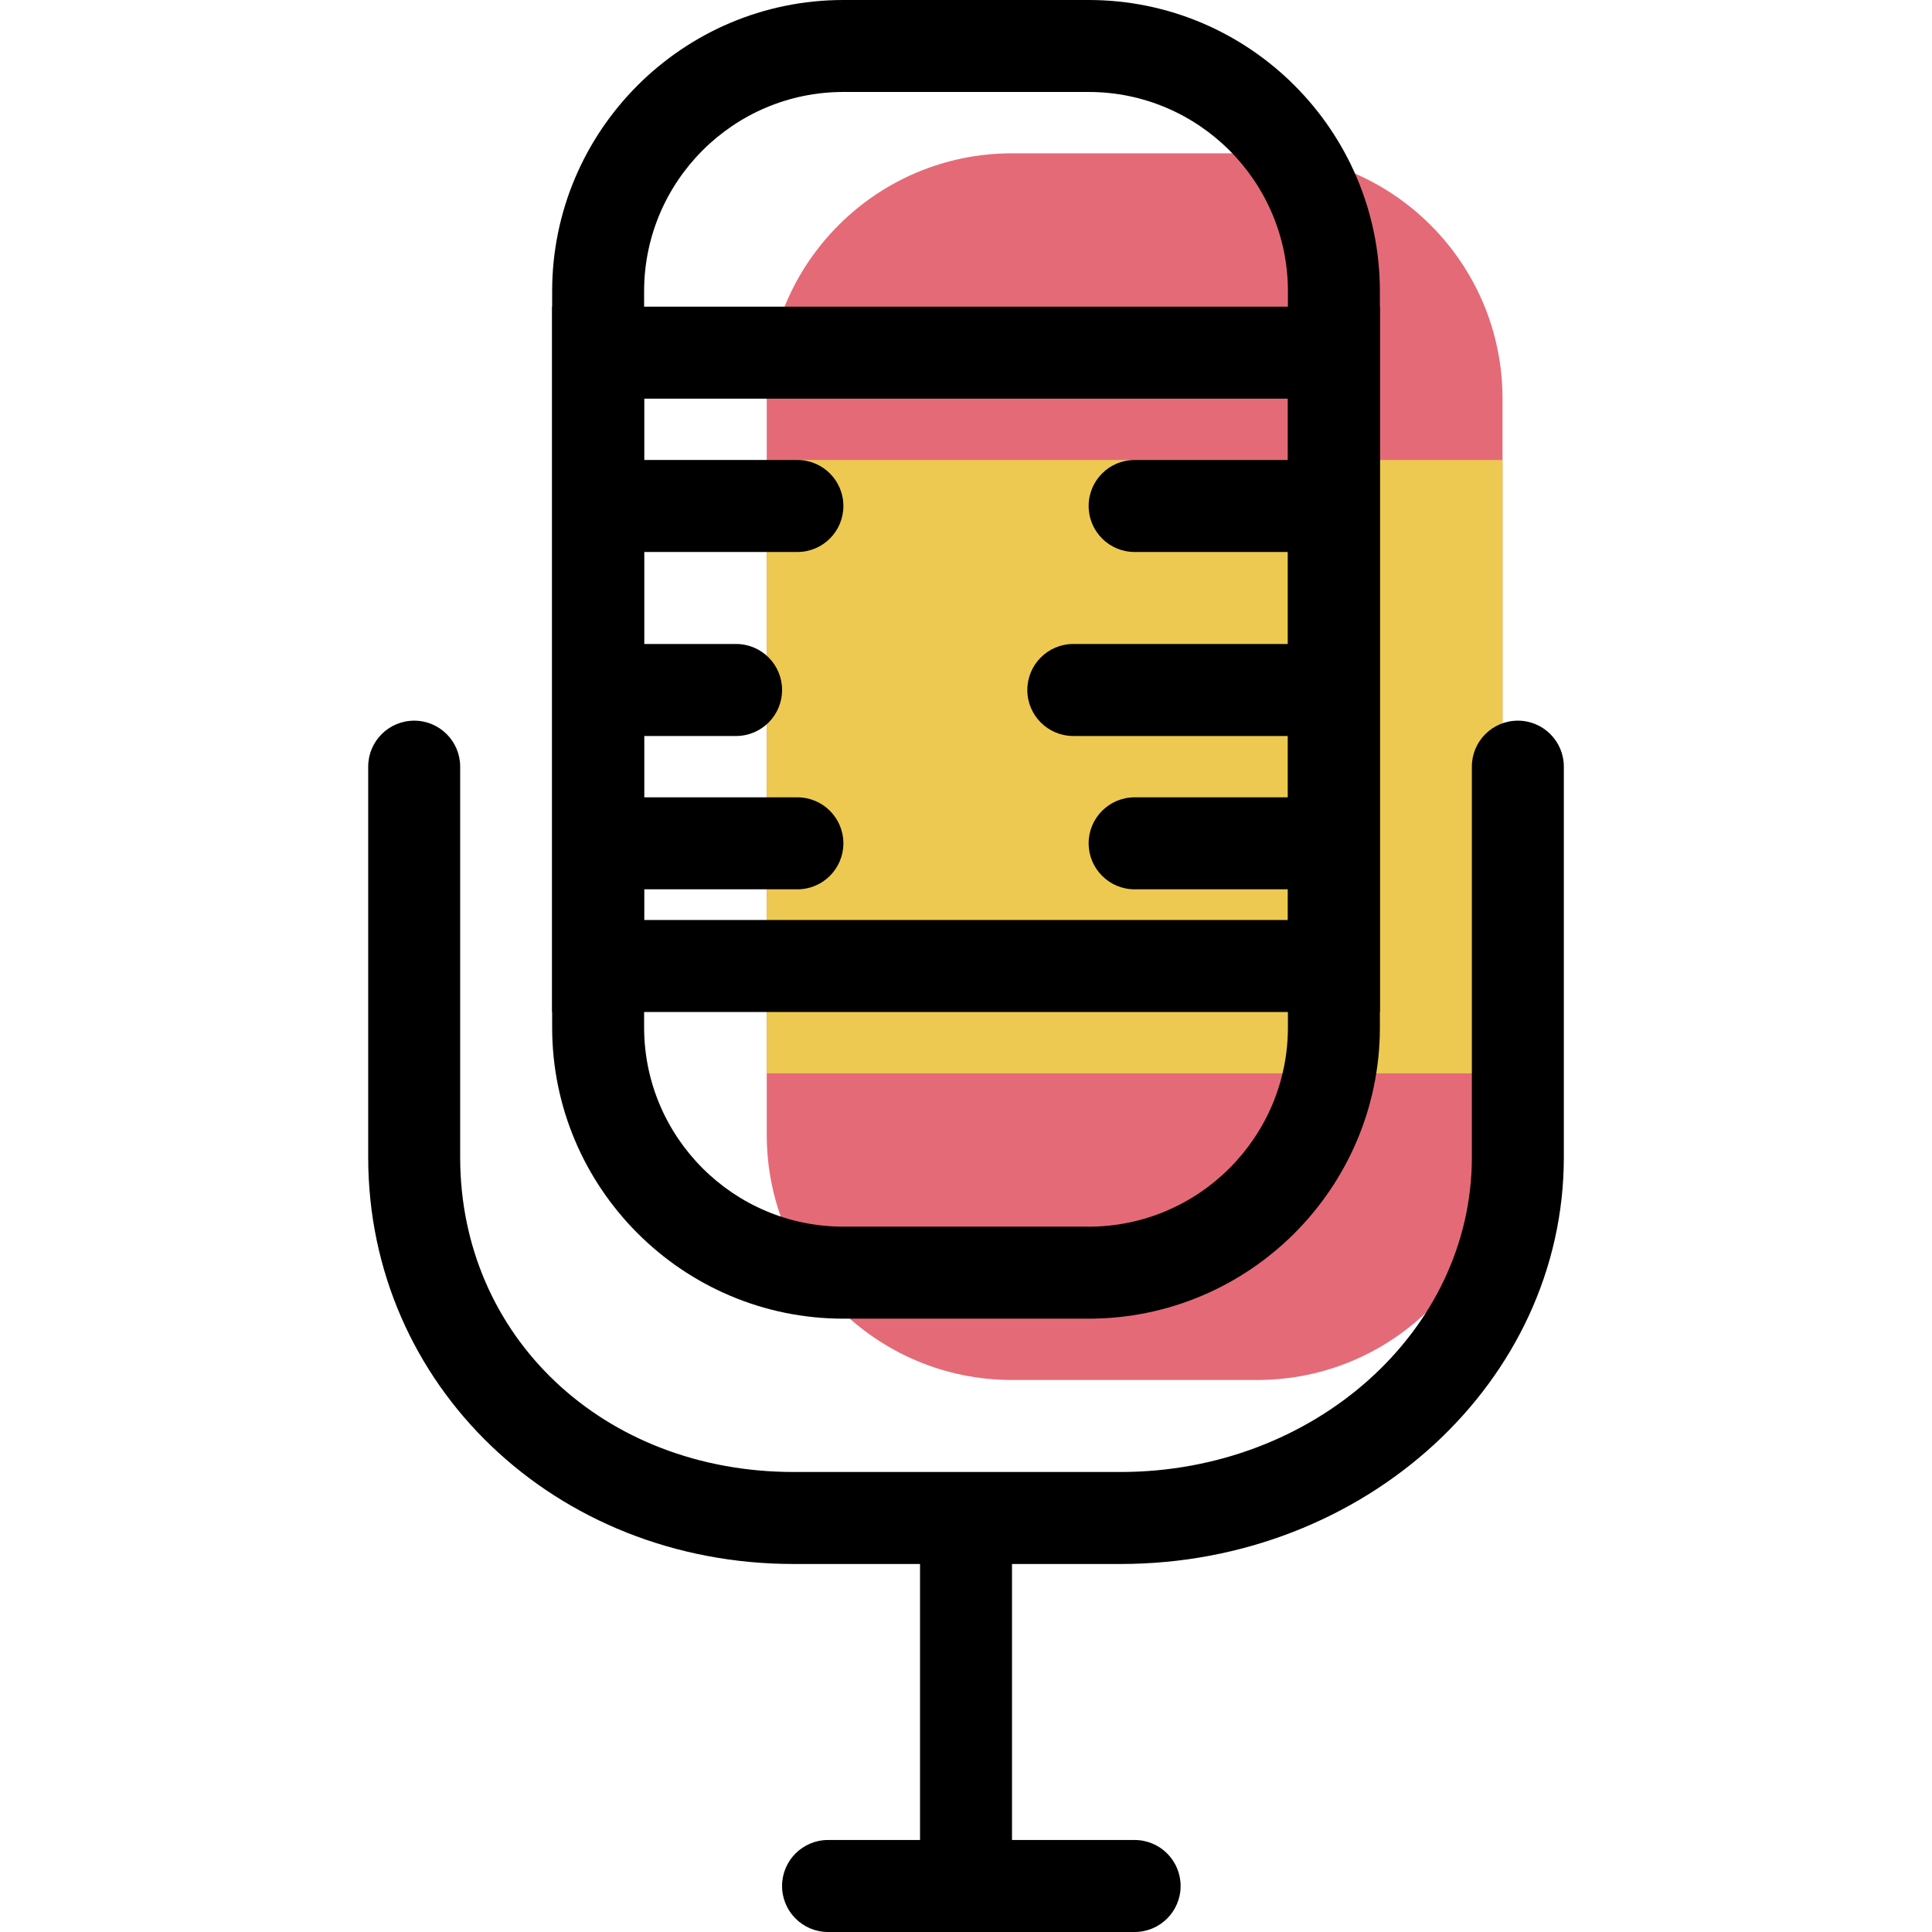 <?xml version="1.0" encoding="iso-8859-1"?>
<!-- Generator: Adobe Illustrator 19.1.0, SVG Export Plug-In . SVG Version: 6.00 Build 0)  -->
<svg version="1.1" id="Capa_1" xmlns="http://www.w3.org/2000/svg" xmlns:xlink="http://www.w3.org/1999/xlink" x="0px" y="0px"
	 viewBox="0 0 63.019 63.019" style="enable-background:new 0 0 63.019 63.019;" xml:space="preserve">
<g>
	<g id="group-23svg">
		<path id="path-1_14_" d="M37.01,63.019h-10c-0.829,0-1.5-0.672-1.5-1.501c0-0.828,0.671-1.5,1.5-1.5h10c0.829,0,1.5,0.672,1.5,1.5
			C38.51,62.347,37.839,63.019,37.01,63.019z"/>
		<path id="path-2_14_" style="fill:#E56A77;" d="M49.01,37.011c0,4.42-3.582,8.002-8,8.002h-8c-4.419,0-8-3.582-8-8.002V13.004
			c0-4.42,3.581-8.003,8-8.003h8c4.418,0,8,3.583,8,8.003V37.011z"/>
		<path id="path-3_13_" style="fill:#EDC951;" d="M49.01,35.01h-24V15.004h24V35.01z"/>
		<path id="path-4_13_" d="M35.51,43.013h-8c-5.238,0-9.5-4.263-9.5-9.503V9.502C18.01,4.263,22.272,0,27.51,0h8
			c5.238,0,9.5,4.263,9.5,9.502V33.51C45.01,38.75,40.748,43.013,35.51,43.013z M27.51,3c-3.584,0-6.5,2.917-6.5,6.502V33.51
			c0,3.585,2.916,6.502,6.5,6.502h8c3.584,0,6.5-2.917,6.5-6.502V9.502C42.01,5.917,39.094,3,35.51,3H27.51z"/>
		<path id="path-5_13_" d="M36.553,51.015H25.887c-7.781,0-13.877-5.827-13.877-13.266V25.007c0-0.828,0.671-1.5,1.5-1.5
			c0.829,0,1.5,0.672,1.5,1.5v12.742c0,5.853,4.676,10.265,10.877,10.265h10.666c6.317,0,11.457-4.605,11.457-10.265V25.007
			c0-0.828,0.671-1.5,1.5-1.5s1.5,0.672,1.5,1.5v12.742C51.01,45.064,44.525,51.015,36.553,51.015z"/>
		<path id="path-6_9_" d="M31.51,61.518c-0.829,0-1.5-0.672-1.5-1.5v-9.003c0-0.828,0.671-1.5,1.5-1.5s1.5,0.672,1.5,1.5v9.003
			C33.01,60.846,32.339,61.518,31.51,61.518z"/>
		<path id="path-7_9_" d="M45.01,33.01h-27V10.003h27V33.01z M21.01,30.009h21V13.004h-21V30.009z"/>
		<path id="path-8_8_" d="M43.01,18.005h-6c-0.829,0-1.5-0.672-1.5-1.5c0-0.829,0.671-1.501,1.5-1.501h6
			c0.829,0,1.5,0.672,1.5,1.501C44.51,17.333,43.839,18.005,43.01,18.005z"/>
		<path id="path-9_2_" d="M43.01,24.007h-8c-0.829,0-1.5-0.672-1.5-1.501c0-0.828,0.671-1.5,1.5-1.5h8c0.829,0,1.5,0.672,1.5,1.5
			C44.51,23.335,43.839,24.007,43.01,24.007z"/>
		<path id="path-10_1_" d="M43.01,29.008h-6c-0.829,0-1.5-0.672-1.5-1.5c0-0.828,0.671-1.5,1.5-1.5h6c0.829,0,1.5,0.672,1.5,1.5
			C44.51,28.336,43.839,29.008,43.01,29.008z"/>
		<path id="path-11_1_" d="M26.01,18.005h-6c-0.829,0-1.5-0.672-1.5-1.5c0-0.829,0.671-1.501,1.5-1.501h6
			c0.829,0,1.5,0.672,1.5,1.501C27.51,17.333,26.839,18.005,26.01,18.005z"/>
		<path id="path-12_1_" d="M24.01,24.007h-4c-0.829,0-1.5-0.672-1.5-1.501c0-0.828,0.671-1.5,1.5-1.5h4c0.829,0,1.5,0.672,1.5,1.5
			C25.51,23.335,24.839,24.007,24.01,24.007z"/>
		<path id="path-13" d="M26.01,29.008h-6c-0.829,0-1.5-0.672-1.5-1.5c0-0.828,0.671-1.5,1.5-1.5h6c0.829,0,1.5,0.672,1.5,1.5
			C27.51,28.336,26.839,29.008,26.01,29.008z"/>
	</g>
</g>
<g>
</g>
<g>
</g>
<g>
</g>
<g>
</g>
<g>
</g>
<g>
</g>
<g>
</g>
<g>
</g>
<g>
</g>
<g>
</g>
<g>
</g>
<g>
</g>
<g>
</g>
<g>
</g>
<g>
</g>
</svg>
